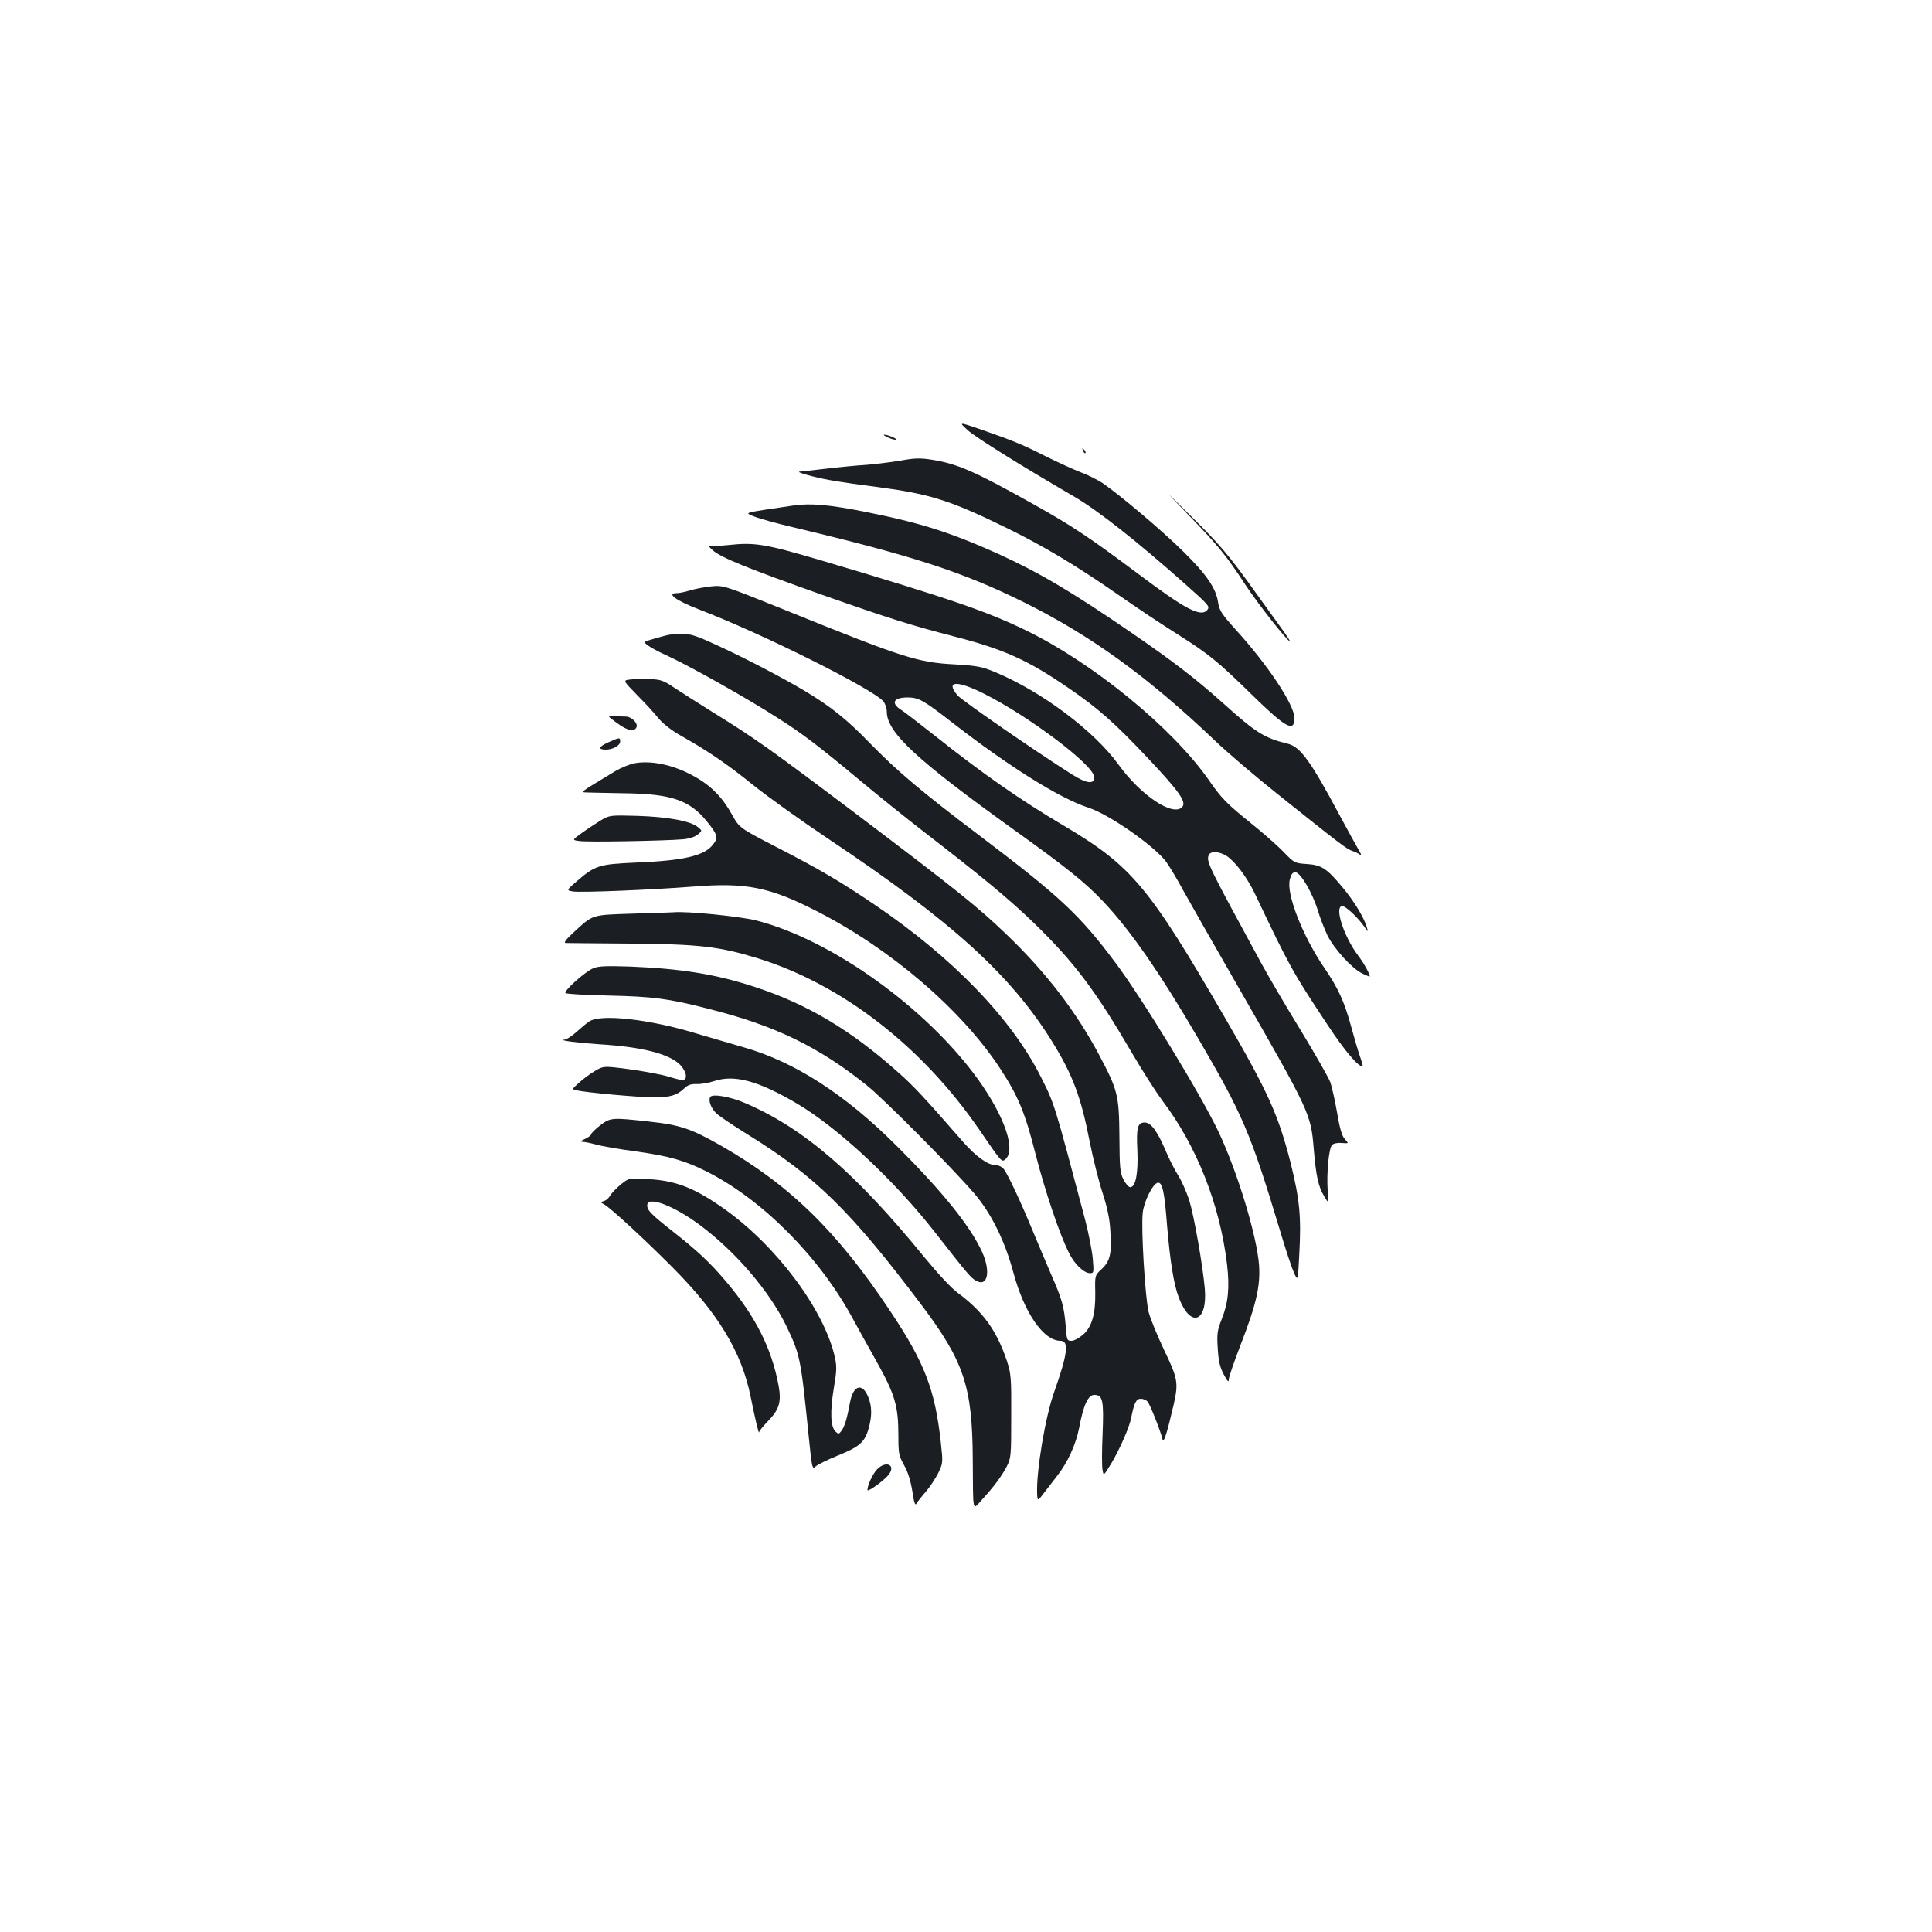 <?xml version="1.0" standalone="no"?>
<!DOCTYPE svg PUBLIC "-//W3C//DTD SVG 20010904//EN"
 "http://www.w3.org/TR/2001/REC-SVG-20010904/DTD/svg10.dtd">
<svg version="1.0" xmlns="http://www.w3.org/2000/svg"
 width="1000pt" height="1000pt" viewBox="0 0 1000 1000"
 preserveAspectRatio="xMidYMid meet">
<g transform="translate(0,1000) scale(0.1,-0.1)"
fill="#1b1f23" stroke="none">
<path d="M5008 7774 c40 -37 286 -190 548 -342 123 -71 328 -232 584 -460 117
-104 123 -111 109 -129 -33 -39 -112 2 -354 184 -255 191 -350 254 -549 365
-304 170 -391 208 -526 229 -58 9 -88 8 -158 -5 -48 -8 -127 -18 -177 -22 -49
-3 -144 -12 -210 -20 -66 -8 -126 -14 -135 -15 -27 -1 72 -29 155 -44 44 -8
152 -24 240 -35 276 -36 377 -67 670 -210 191 -93 369 -199 588 -352 89 -62
225 -153 302 -201 165 -105 205 -137 391 -319 169 -165 214 -190 214 -115 0
68 -136 273 -303 457 -74 82 -86 101 -92 141 -10 73 -60 146 -180 264 -110
109 -326 291 -417 354 -26 17 -77 43 -113 56 -36 14 -115 50 -176 80 -125 63
-165 80 -336 140 -122 42 -122 42 -75 -1z"/>
<path d="M4599 7734 c19 -8 36 -12 39 -9 5 5 -43 25 -61 25 -7 -1 3 -7 22 -16z"/>
<path d="M5606 7667 c3 -10 9 -15 12 -12 3 3 0 11 -7 18 -10 9 -11 8 -5 -6z"/>
<path d="M6151 7335 c156 -161 195 -209 294 -360 64 -98 219 -295 232 -295 2
0 -11 21 -30 48 -19 26 -83 115 -142 197 -147 206 -193 259 -352 415 -137 135
-137 135 -2 -5z"/>
<path d="M4110 7384 c-271 -40 -257 -36 -210 -56 24 -10 118 -37 209 -58 617
-147 872 -230 1186 -385 348 -172 644 -386 991 -716 65 -63 218 -193 339 -289
308 -246 348 -277 376 -285 13 -4 31 -13 39 -19 8 -6 6 3 -7 24 -11 19 -56
100 -99 180 -149 279 -203 354 -267 370 -122 30 -164 55 -337 211 -146 130
-254 213 -475 365 -309 212 -477 311 -690 408 -248 111 -397 159 -687 217
-186 37 -282 45 -368 33z"/>
<path d="M3770 7179 c-47 -5 -92 -6 -100 -3 -8 3 1 -8 20 -25 44 -38 186 -95
555 -226 354 -125 472 -162 693 -219 262 -68 381 -122 594 -268 152 -104 239
-181 413 -366 159 -169 196 -222 175 -248 -46 -54 -214 57 -331 219 -126 174
-396 377 -638 478 -67 28 -92 33 -206 40 -195 10 -267 33 -875 279 -325 131
-325 131 -389 125 -35 -4 -85 -13 -110 -21 -25 -8 -56 -14 -68 -14 -57 0 -3
-39 114 -84 327 -125 900 -411 956 -477 9 -12 17 -35 17 -52 0 -108 151 -248
665 -617 272 -195 363 -269 456 -367 140 -148 297 -375 491 -708 231 -396 270
-486 422 -990 29 -99 63 -200 74 -224 20 -43 20 -43 27 95 11 197 2 285 -44
472 -64 251 -116 367 -337 748 -399 688 -485 791 -839 1001 -225 133 -420 269
-670 468 -77 61 -153 119 -168 129 -58 36 -44 66 31 66 57 0 83 -15 227 -127
296 -230 558 -394 707 -443 110 -35 346 -201 405 -282 17 -24 57 -90 88 -148
32 -58 160 -283 285 -500 371 -646 375 -655 390 -837 12 -141 23 -193 54 -245
23 -39 23 -39 18 30 -6 92 6 219 23 236 8 8 29 12 50 10 37 -3 37 -3 16 20
-15 16 -26 53 -40 136 -11 63 -27 134 -35 158 -9 24 -78 145 -154 270 -77 125
-168 281 -204 347 -272 500 -285 525 -272 558 8 23 52 21 91 -2 44 -28 106
-109 147 -194 182 -383 195 -406 379 -684 88 -133 156 -213 180 -213 3 0 -4
24 -14 53 -10 28 -30 97 -45 152 -35 129 -67 200 -139 305 -112 164 -198 382
-179 457 7 28 14 38 29 38 26 0 89 -107 117 -200 11 -38 34 -95 49 -127 35
-70 126 -170 179 -196 22 -11 40 -18 40 -16 0 14 -30 68 -61 109 -75 100 -124
255 -81 255 18 0 83 -61 116 -110 18 -25 18 -25 11 0 -15 51 -67 137 -126 207
-82 99 -109 116 -186 121 -62 4 -64 6 -116 59 -28 30 -104 97 -167 148 -132
106 -158 133 -225 230 -189 269 -592 599 -940 770 -207 101 -400 167 -1046
359 -308 91 -359 100 -499 85z m1324 -770 c231 -116 563 -366 569 -429 4 -42
-38 -37 -115 12 -199 126 -570 383 -592 409 -64 76 -3 79 138 8z"/>
<path d="M3455 6713 c-11 -3 -44 -11 -73 -20 -53 -15 -53 -15 -28 -34 13 -10
53 -32 89 -48 118 -53 424 -225 587 -330 124 -79 204 -140 405 -307 99 -83
252 -206 340 -274 315 -243 452 -357 579 -480 206 -200 317 -348 505 -670 56
-96 127 -206 156 -245 178 -234 299 -539 336 -848 14 -121 7 -198 -27 -284
-23 -58 -26 -75 -21 -152 4 -67 11 -97 31 -135 19 -36 26 -43 26 -27 0 12 27
91 59 174 83 213 105 309 98 417 -11 152 -111 482 -210 692 -90 190 -392 686
-532 873 -187 250 -285 342 -705 660 -299 226 -427 334 -568 479 -119 123
-204 191 -342 273 -120 71 -314 172 -457 237 -102 47 -131 56 -175 55 -29 -1
-62 -3 -73 -6z"/>
<path d="M3264 6483 c-41 -4 -41 -4 35 -82 42 -42 92 -97 112 -122 23 -27 67
-61 115 -88 135 -76 240 -147 373 -255 71 -57 245 -182 387 -277 642 -429 945
-704 1161 -1052 105 -170 148 -284 193 -515 17 -86 47 -206 67 -267 25 -77 37
-136 40 -196 8 -118 -1 -156 -44 -197 -36 -33 -36 -33 -34 -120 2 -113 -17
-180 -64 -221 -20 -17 -46 -31 -59 -31 -23 0 -25 4 -30 78 -9 101 -18 135 -76
267 -26 61 -69 162 -95 225 -64 155 -132 300 -152 322 -9 10 -28 18 -43 18
-37 0 -98 44 -162 116 -211 242 -260 294 -344 368 -239 213 -463 347 -729 435
-205 68 -385 97 -650 108 -129 4 -167 3 -195 -9 -43 -18 -154 -118 -143 -128
4 -5 105 -10 223 -13 229 -5 309 -15 515 -68 346 -87 571 -196 822 -397 93
-75 446 -431 558 -562 87 -103 156 -243 200 -406 56 -209 156 -354 244 -354
46 0 37 -68 -33 -266 -45 -126 -92 -404 -88 -522 2 -44 2 -44 39 5 20 26 49
64 64 83 56 71 98 164 115 251 22 117 46 169 78 169 44 0 50 -28 43 -202 -4
-87 -4 -172 0 -188 5 -30 6 -29 46 37 45 77 92 184 102 234 15 78 26 99 50 99
12 0 28 -7 35 -15 13 -15 68 -155 77 -194 6 -25 23 29 58 179 25 112 22 134
-49 281 -35 74 -72 163 -81 199 -18 75 -40 438 -30 515 7 58 52 148 77 153 24
5 35 -44 48 -213 16 -192 35 -311 61 -380 60 -161 150 -131 135 45 -11 124
-56 379 -81 459 -14 42 -39 99 -56 126 -18 28 -48 86 -66 130 -43 101 -76 145
-108 145 -37 0 -44 -26 -38 -146 5 -117 -9 -189 -37 -189 -8 0 -24 18 -35 40
-18 35 -20 62 -21 225 -2 211 -8 237 -105 420 -119 224 -274 426 -476 620
-148 143 -258 231 -772 620 -455 343 -531 397 -746 530 -82 51 -176 111 -209
133 -50 34 -67 40 -120 42 -33 2 -79 1 -102 -2z"/>
<path d="M3193 6258 c55 -41 91 -48 102 -21 7 20 -26 53 -54 54 -9 0 -35 1
-58 3 -42 2 -42 2 10 -36z"/>
<path d="M3147 6157 c-49 -22 -53 -37 -11 -37 36 0 74 21 74 42 0 22 -3 22
-63 -5z"/>
<path d="M3287 6050 c-27 -5 -74 -24 -105 -43 -190 -115 -180 -107 -141 -109
19 -1 106 -2 194 -4 240 -3 335 -36 424 -146 56 -69 60 -84 31 -120 -45 -58
-152 -83 -405 -93 -183 -8 -205 -15 -297 -94 -57 -49 -57 -49 -24 -55 38 -7
406 8 624 25 273 22 395 -2 639 -127 384 -196 750 -510 950 -815 94 -144 129
-229 183 -443 49 -191 125 -418 174 -513 28 -57 77 -103 108 -103 20 0 20 4
14 77 -4 42 -22 133 -40 202 -158 596 -157 596 -228 736 -152 303 -456 618
-862 893 -174 118 -286 184 -512 300 -187 97 -187 97 -226 167 -47 84 -99 139
-173 184 -110 67 -232 97 -328 81z"/>
<path d="M3105 5751 c-27 -17 -71 -46 -97 -65 -47 -34 -47 -34 -10 -39 39 -7
454 1 539 9 31 3 62 13 75 25 23 19 23 19 0 38 -36 31 -154 53 -312 58 -145 4
-145 4 -195 -26z"/>
<path d="M3275 5271 c-215 -7 -204 -3 -306 -97 -40 -37 -53 -54 -41 -55 9 0
161 -2 337 -3 355 -3 458 -15 660 -77 434 -135 849 -456 1145 -888 113 -165
115 -168 133 -152 57 47 -2 220 -139 412 -268 373 -761 726 -1151 825 -85 21
-361 49 -428 42 -11 -1 -106 -4 -210 -7z"/>
<path d="M3050 4713 c-14 -9 -44 -34 -67 -55 -24 -21 -51 -39 -60 -39 -40 -3
69 -17 177 -24 220 -13 363 -49 420 -106 34 -35 41 -79 12 -79 -10 0 -38 7
-63 15 -47 15 -182 39 -286 50 -57 6 -67 4 -105 -19 -24 -14 -60 -41 -81 -60
-38 -34 -38 -34 -10 -40 47 -11 313 -35 395 -36 86 0 121 10 159 46 20 19 35
24 65 23 21 -1 63 6 93 16 103 34 228 0 426 -117 212 -125 504 -397 715 -667
172 -220 185 -235 212 -250 59 -34 77 45 33 145 -59 133 -205 315 -445 554
-266 266 -527 434 -790 509 -63 18 -176 51 -250 73 -240 73 -492 101 -550 61z"/>
<path d="M3676 4322 c-11 -18 4 -58 32 -85 15 -14 89 -64 165 -111 350 -217
530 -394 894 -877 223 -296 266 -424 268 -804 2 -285 -3 -263 48 -207 61 67
101 120 128 172 22 43 23 55 23 260 1 199 -1 220 -22 285 -53 158 -123 255
-253 352 -34 24 -104 100 -174 185 -357 438 -626 669 -929 799 -77 33 -169 49
-180 31z"/>
<path d="M3106 4175 c-25 -20 -46 -40 -46 -46 0 -5 -15 -16 -32 -24 -22 -10
-27 -14 -14 -15 11 0 42 -6 70 -14 28 -8 119 -24 203 -35 177 -25 256 -47 373
-106 286 -145 578 -438 750 -753 25 -46 82 -149 127 -229 95 -170 113 -230
113 -383 0 -92 2 -104 29 -153 20 -34 34 -80 43 -134 9 -62 15 -78 22 -65 5 9
27 37 48 61 21 24 49 67 64 96 25 52 25 54 14 156 -30 276 -83 414 -263 684
-274 412 -519 651 -875 855 -155 88 -209 107 -374 125 -191 21 -198 21 -252
-20z"/>
<path d="M3213 3869 c-23 -19 -47 -44 -54 -56 -7 -13 -21 -26 -32 -29 -20 -6
-20 -7 0 -18 31 -16 209 -180 353 -325 237 -238 358 -438 405 -669 23 -115 43
-198 44 -185 1 6 21 32 45 56 60 62 71 100 56 185 -36 194 -120 359 -272 539
-82 97 -148 159 -278 261 -109 86 -130 107 -130 133 0 51 138 -1 274 -103 186
-139 358 -341 446 -521 72 -150 75 -167 116 -573 17 -166 18 -171 36 -154 10
9 62 35 114 56 111 45 139 68 159 137 19 65 19 117 -1 166 -30 75 -77 62 -94
-26 -16 -87 -28 -126 -44 -148 -14 -19 -16 -19 -32 -4 -25 26 -28 100 -9 219
16 94 17 116 6 166 -55 244 -301 574 -571 766 -156 110 -251 147 -395 155
-100 6 -100 6 -142 -28z"/>
<path d="M4538 2393 c-22 -25 -48 -80 -48 -105 0 -13 85 48 109 78 41 52 -14
77 -61 27z"/>
</g>
</svg>
